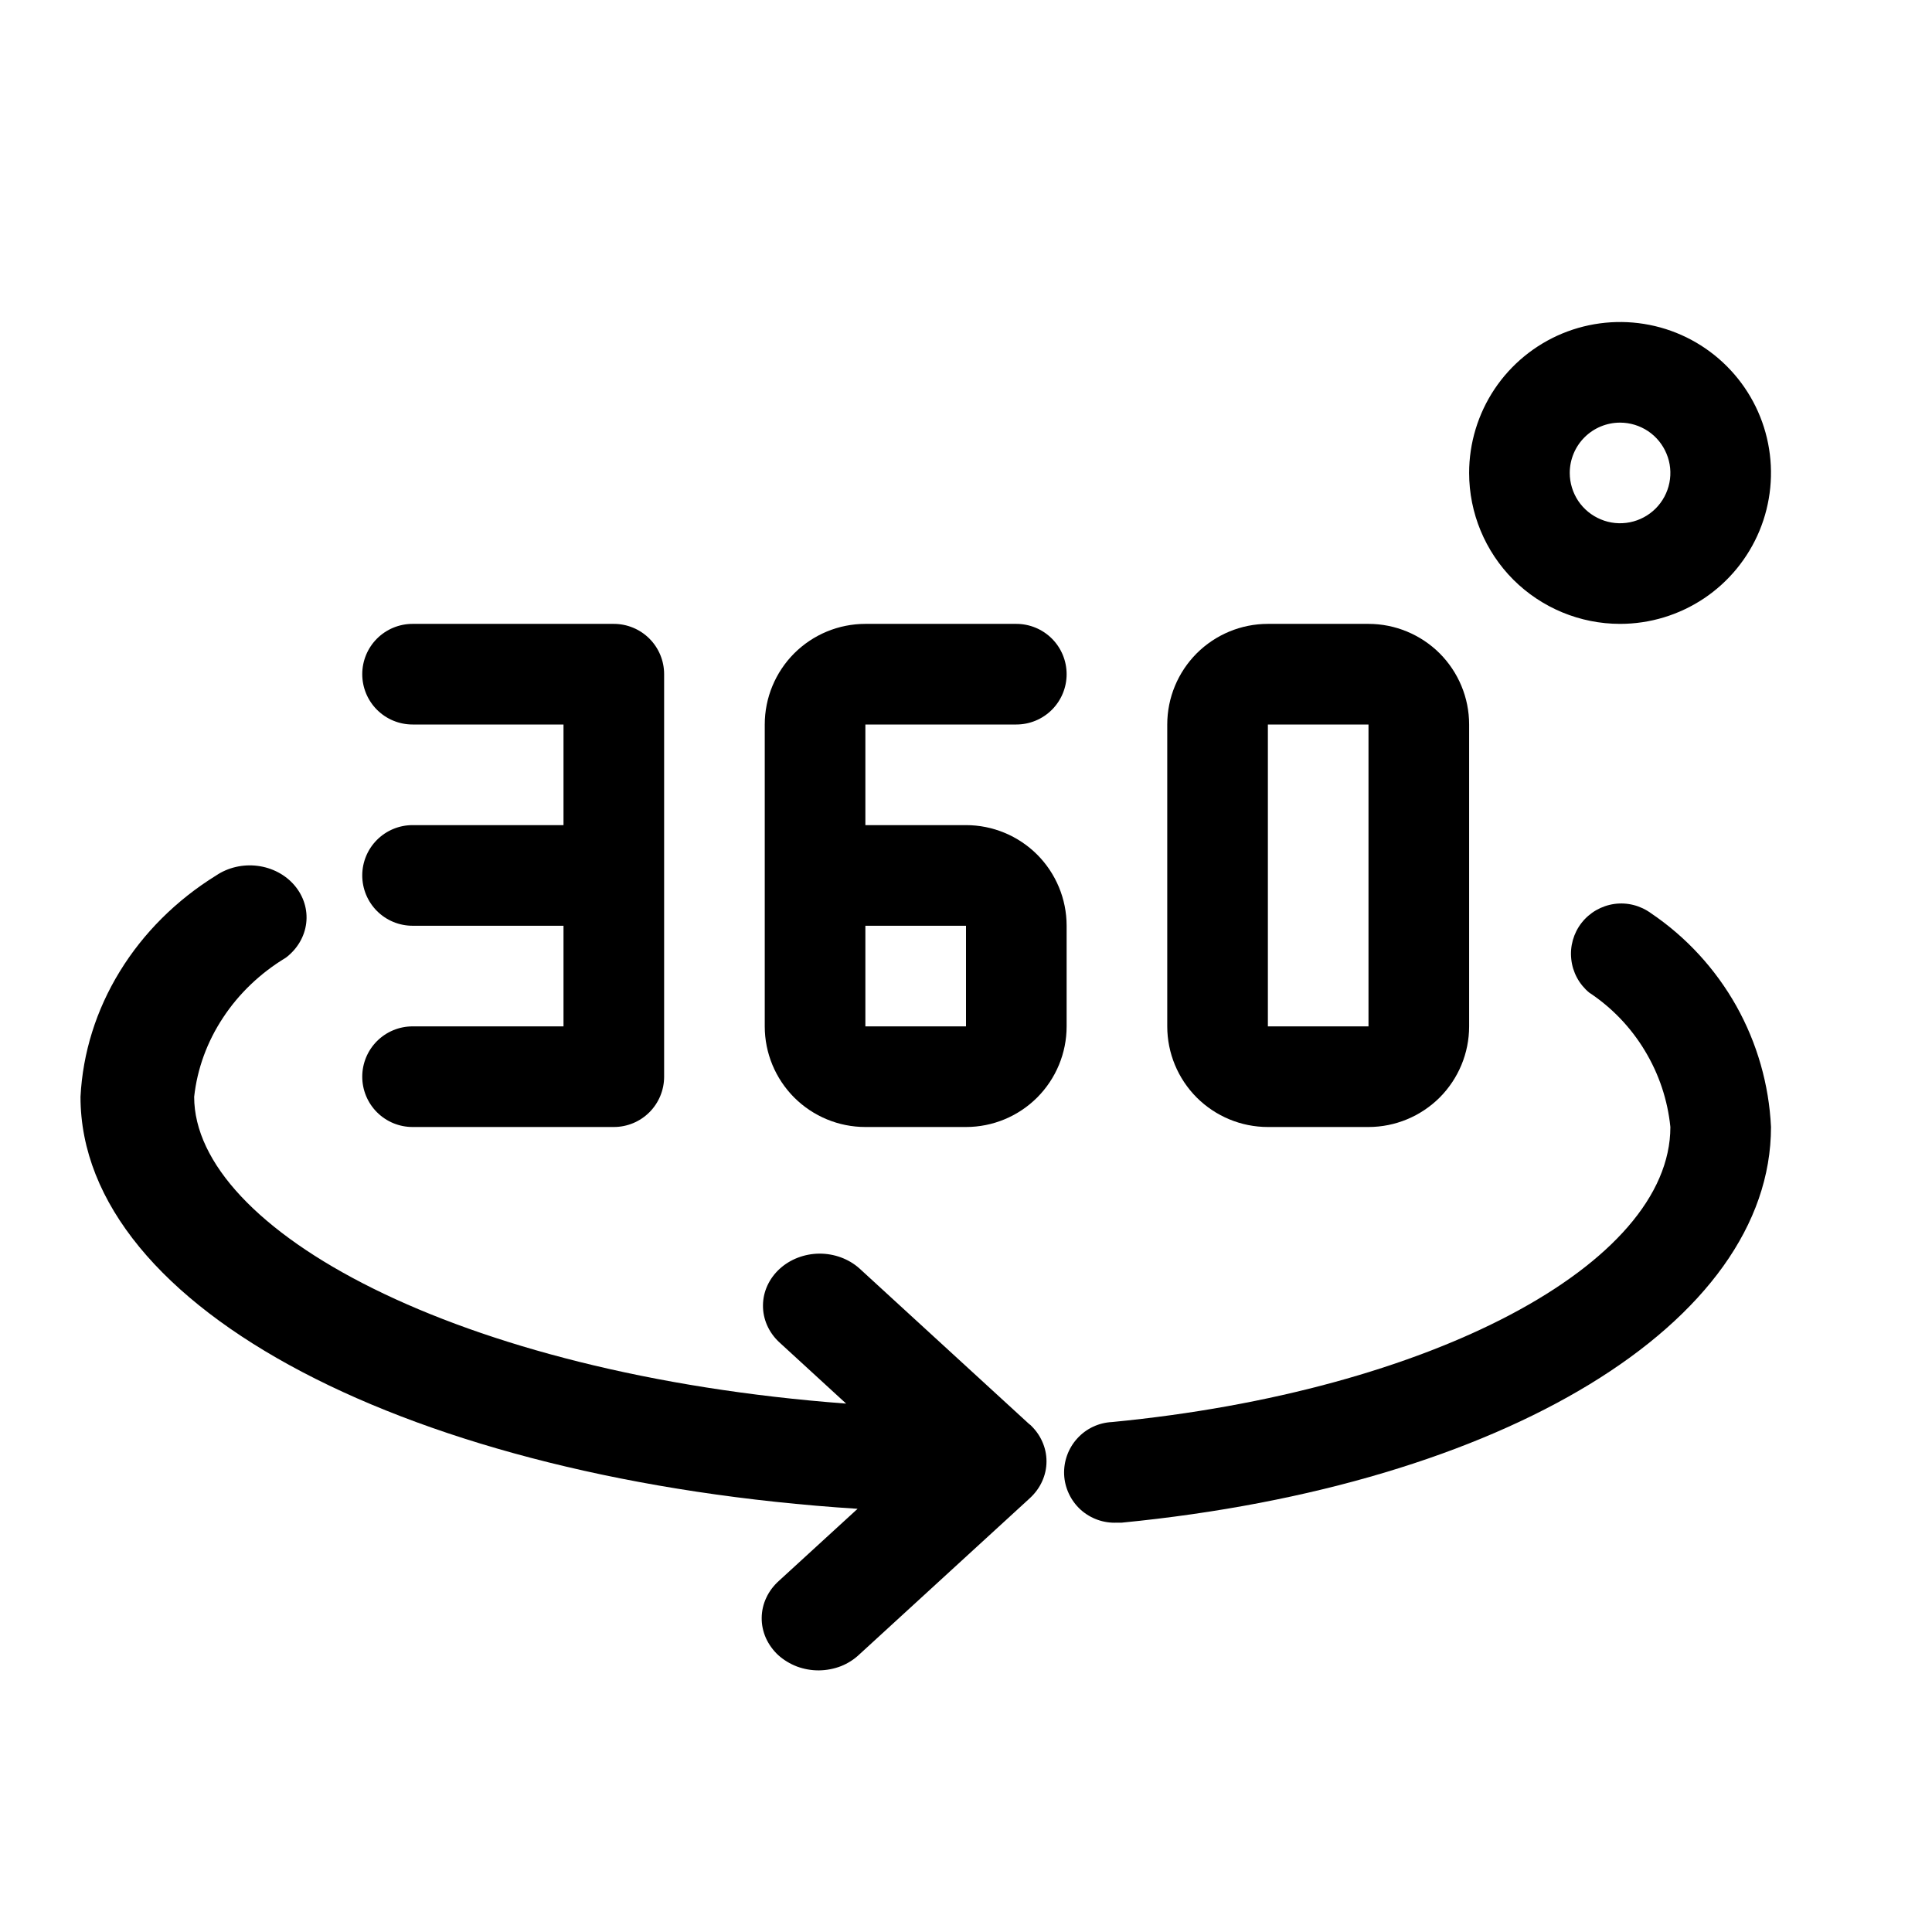 <svg width="24" height="24" viewBox="0 0 24 24" fill="none" xmlns="http://www.w3.org/2000/svg">
<path d="M5.125 12.75C4.959 12.75 4.8 12.816 4.683 12.933C4.566 13.05 4.5 13.209 4.5 13.375C4.5 13.541 4.566 13.7 4.683 13.817C4.8 13.934 4.959 14 5.125 14H7.625C7.791 14 7.95 13.934 8.067 13.817C8.184 13.7 8.25 13.541 8.25 13.375V8.375C8.25 8.209 8.184 8.05 8.067 7.933C7.95 7.816 7.791 7.75 7.625 7.75H5.125C4.959 7.75 4.8 7.816 4.683 7.933C4.566 8.05 4.5 8.209 4.5 8.375C4.5 8.541 4.566 8.7 4.683 8.817C4.8 8.934 4.959 9 5.125 9H7V10.25H5.125C4.959 10.25 4.8 10.316 4.683 10.433C4.566 10.55 4.5 10.709 4.5 10.875C4.5 11.041 4.566 11.2 4.683 11.317C4.8 11.434 4.959 11.5 5.125 11.5H7V12.75H5.125Z" fill="black"/>
<path d="M12.625 9C12.791 9 12.95 8.934 13.067 8.817C13.184 8.7 13.25 8.541 13.25 8.375C13.25 8.209 13.184 8.05 13.067 7.933C12.95 7.816 12.791 7.75 12.625 7.75H10.75C10.418 7.75 10.101 7.882 9.866 8.116C9.632 8.351 9.5 8.668 9.5 9V12.75C9.5 13.082 9.632 13.399 9.866 13.634C10.101 13.868 10.418 14 10.75 14H12C12.332 14 12.649 13.868 12.884 13.634C13.118 13.399 13.25 13.082 13.25 12.75V11.5C13.25 11.168 13.118 10.851 12.884 10.616C12.649 10.382 12.332 10.25 12 10.25H10.75V9H12.625ZM12 11.5V12.75H10.75V11.5H12Z" fill="black"/>
<path d="M15.75 14H17C17.331 14 17.649 13.868 17.884 13.634C18.118 13.399 18.25 13.082 18.25 12.75V9C18.25 8.668 18.118 8.351 17.884 8.116C17.649 7.882 17.331 7.75 17 7.75H15.75C15.418 7.75 15.101 7.882 14.866 8.116C14.632 8.351 14.5 8.668 14.5 9V12.75C14.5 13.082 14.632 13.399 14.866 13.634C15.101 13.868 15.418 14 15.75 14ZM15.75 9H17V12.75H15.75V9Z" fill="black"/>
<path d="M20.51 11.345C20.379 11.249 20.216 11.207 20.055 11.229C19.893 11.252 19.747 11.336 19.647 11.464C19.547 11.592 19.501 11.755 19.519 11.916C19.536 12.078 19.616 12.226 19.741 12.33C20.023 12.516 20.259 12.763 20.433 13.052C20.608 13.341 20.716 13.664 20.75 14C20.75 15.708 17.769 17.284 13.815 17.665C13.649 17.673 13.493 17.746 13.382 17.869C13.27 17.992 13.212 18.154 13.219 18.319C13.227 18.485 13.301 18.641 13.423 18.753C13.546 18.864 13.708 18.923 13.874 18.915H13.935C18.684 18.451 22 16.431 22 14C21.975 13.472 21.827 12.957 21.569 12.496C21.31 12.036 20.948 11.641 20.51 11.345V11.345Z" fill="black"/>
<path d="M12.791 17.696L10.674 15.755C10.541 15.637 10.362 15.572 10.177 15.573C9.992 15.575 9.815 15.643 9.684 15.763C9.554 15.883 9.479 16.045 9.478 16.215C9.476 16.384 9.547 16.548 9.676 16.67L10.511 17.436C5.658 17.072 2.412 15.267 2.412 13.625C2.45 13.277 2.573 12.941 2.77 12.643C2.967 12.343 3.234 12.088 3.552 11.896C3.694 11.788 3.784 11.634 3.804 11.467C3.824 11.3 3.772 11.132 3.659 10.999C3.546 10.866 3.381 10.779 3.199 10.756C3.017 10.733 2.832 10.776 2.684 10.876C2.19 11.182 1.78 11.591 1.488 12.068C1.195 12.545 1.028 13.078 1 13.625C1 16.271 5.128 18.389 10.653 18.743L9.677 19.637C9.61 19.697 9.556 19.768 9.519 19.848C9.482 19.926 9.463 20.011 9.462 20.097C9.461 20.183 9.479 20.268 9.514 20.348C9.55 20.427 9.602 20.5 9.668 20.561C9.735 20.621 9.814 20.669 9.9 20.702C9.987 20.734 10.08 20.751 10.174 20.75C10.267 20.749 10.36 20.731 10.446 20.698C10.532 20.664 10.61 20.614 10.675 20.552L12.793 18.611C12.858 18.551 12.911 18.48 12.946 18.401C12.982 18.322 13 18.238 13 18.153C13 18.068 12.982 17.984 12.946 17.905C12.911 17.826 12.858 17.755 12.793 17.695L12.791 17.696Z" fill="black"/>
<path d="M20.125 7.75C20.496 7.75 20.858 7.64 21.167 7.434C21.475 7.228 21.715 6.935 21.857 6.593C21.999 6.25 22.036 5.873 21.964 5.509C21.892 5.145 21.713 4.811 21.451 4.549C21.189 4.287 20.855 4.108 20.491 4.036C20.127 3.964 19.75 4.001 19.407 4.143C19.065 4.285 18.772 4.525 18.566 4.833C18.36 5.142 18.25 5.504 18.25 5.875C18.25 6.372 18.448 6.849 18.799 7.201C19.151 7.552 19.628 7.75 20.125 7.75ZM20.125 5.25C20.249 5.25 20.369 5.287 20.472 5.355C20.575 5.424 20.655 5.522 20.702 5.636C20.75 5.75 20.762 5.876 20.738 5.997C20.714 6.118 20.654 6.23 20.567 6.317C20.48 6.404 20.368 6.464 20.247 6.488C20.126 6.512 20 6.5 19.886 6.452C19.772 6.405 19.674 6.325 19.605 6.222C19.537 6.119 19.5 5.999 19.5 5.875C19.5 5.709 19.566 5.55 19.683 5.433C19.8 5.316 19.959 5.25 20.125 5.25V5.25Z" fill="black"/>
</svg>
